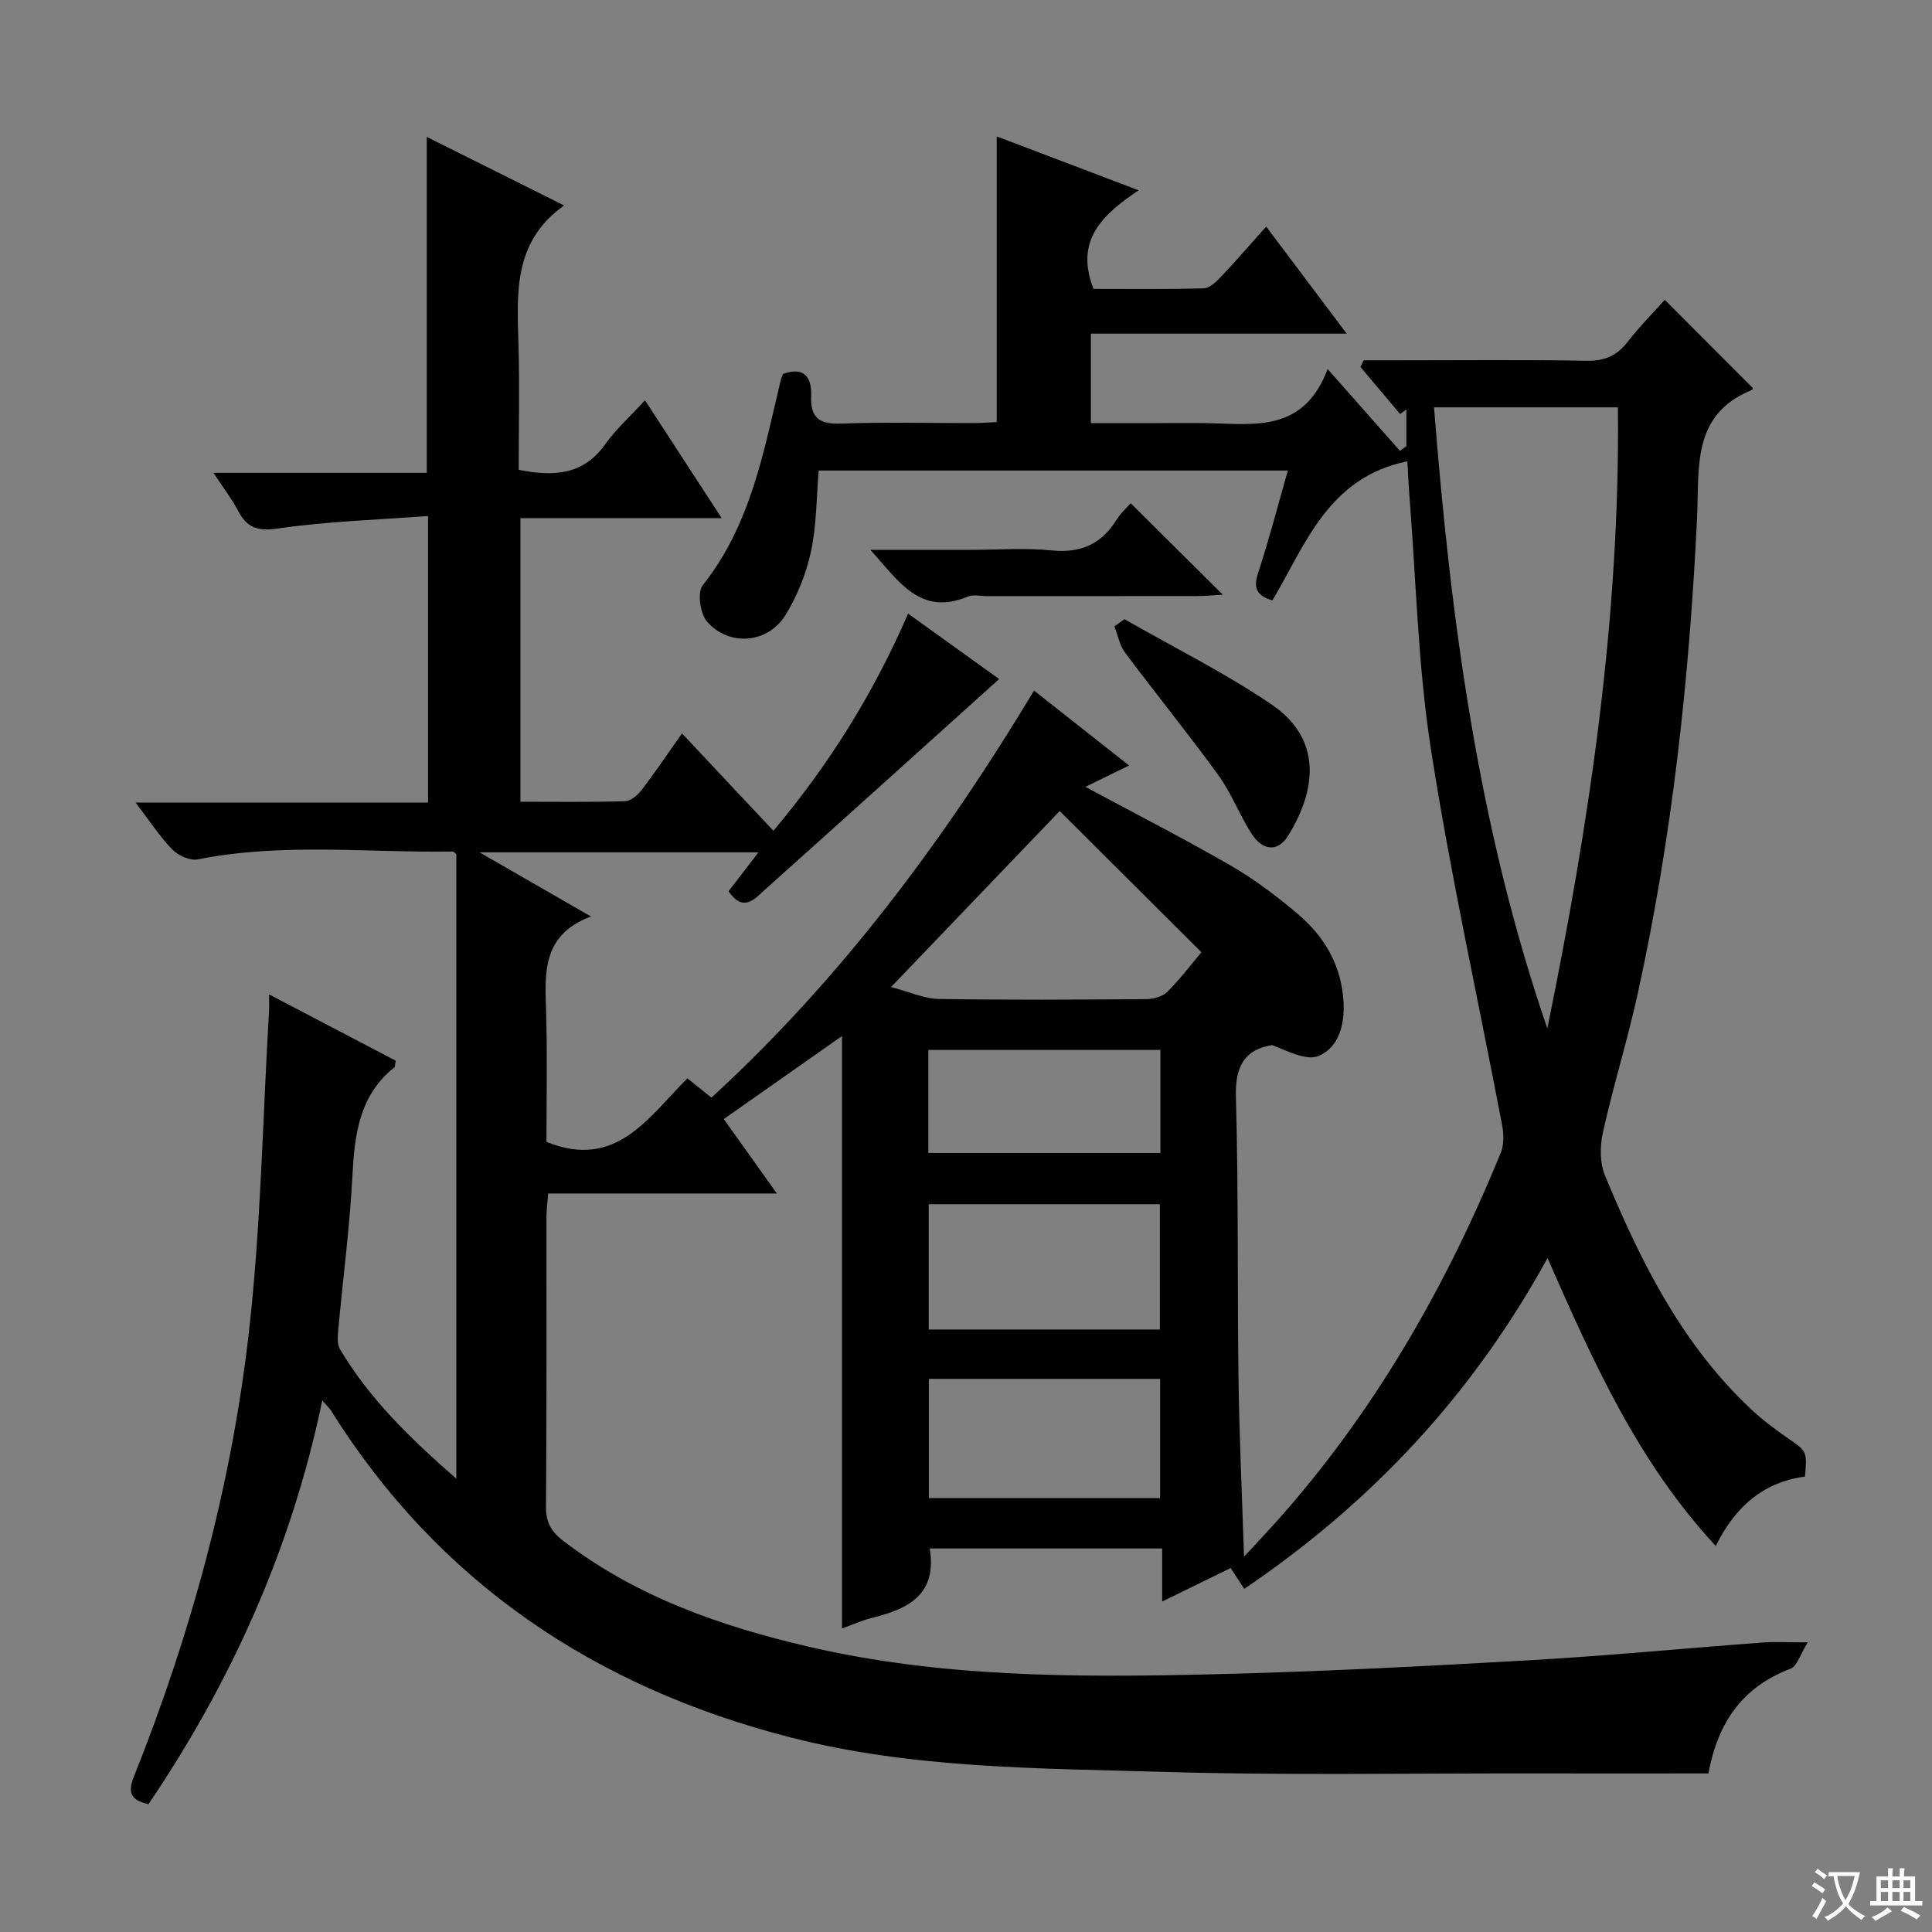 <svg enable-background="new 0 0 400 400" viewBox="0 0 400 400" xmlns="http://www.w3.org/2000/svg"><rect x="0" y="0" width="400" height="400" fill="#808080" stroke="none"/><path d="m377.9 391.2c-.2.3-.4.5-.6.8-.7-.6-1.4-1-2.2-1.5.2-.3.4-.5.5-.8.6.4 1.4.8 2.3 1.5zm-1.8 6.1c-.2-.2-.5-.4-.9-.6.4-.6.8-1.2 1.2-1.9s.7-1.3.9-1.9c.3.3.5.5.8.7-.7 1.3-1.4 2.6-2 3.7zm2.2-9c-.3.3-.5.5-.6.8-.6-.6-1.3-1.1-2-1.5.3-.3.5-.5.6-.7.6.5 1.3.9 2 1.4zm.3.2v-.9h2 4.5c-.3 1.3-.6 2.5-1 3.6s-.9 2.1-1.4 3c.4.5 1 1 1.6 1.4s1.2.8 1.9 1.1c-.3.2-.5.4-.8.8-.4-.3-1-.7-1.6-1.2s-1.2-1.1-1.6-1.6c-.5.6-1.1 1.1-1.7 1.6s-1.4.9-2.1 1.4c-.1-.3-.3-.5-.7-.8.6-.2 1.2-.5 1.9-1s1.4-1.1 2-1.8c-.5-.8-.9-1.6-1.2-2.5s-.6-2-.8-3.2c-.4.1-.7.1-1 .1zm2.5 2.7c.3 1 .7 1.7 1 2.2.3-.5.6-1.1 1-2s.6-1.9.9-3h-3.2-.4c.1.9.3 1.8.7 2.8z" fill="#fafbfa"/><path d="m396.5 388.5v1.5 3.6h1.5v.9c-.4 0-1 0-1.7 0h-7.9c-.5 0-.9 0-1.2 0v-.9h1.3v-3.5c0-.7 0-1.2 0-1.6h2.4c0-.8 0-1.4 0-1.7h1c0 .3-.1.8-.1 1.7h1.5c0-.8 0-1.4 0-1.7h1c0 .3-.1.9-.1 1.7zm-8.2 9.2c-.2-.3-.5-.5-.8-.8.8-.3 1.4-.6 1.9-.9s1-.7 1.4-1.1c.3.3.6.5.9.8-1.6 1-2.8 1.6-3.4 2zm2.6-6.8v-1.6h-1.5v1.6zm0 2.7v-1.9h-1.5v1.9zm2.4-2.7v-1.6h-1.5v1.6zm0 2.7v-1.9h-1.5v1.9zm.2 2 .7-.8c.4.2.9.5 1.6.8s1.3.7 1.8 1c-.3.3-.5.5-.8.8-.4-.3-1.5-1-3.3-1.8zm2-4.7v-1.6h-1.4v1.6zm0 2.7v-1.9h-1.4v1.9z" fill="#fafbfa"/><g fill="#010000"><path d="m374.28 340.03c-1.58 2.52-2.22 4.95-3.57 5.46-9.9 3.73-15.04 11.07-17 21.68-12.1 0-24.25.02-36.39 0-25.5-.05-51.01.43-76.49-.32-25.88-.77-51.92-.64-77.29-7.17-40.36-10.39-72.73-32.02-95.07-67.72-.32-.52-.81-.93-1.75-1.99-6.4 30.72-18.82 58.18-35.98 83.57-3.53-.81-4.4-2.26-3.02-5.71 11.77-29.43 20.08-59.89 23.73-91.33 2.58-22.24 2.92-44.74 4.25-67.13.05-.8.01-1.61.01-3.49 9.22 4.83 17.77 9.3 26.21 13.72-.15.8-.09 1.25-.28 1.39-7.36 5.88-8.24 14.06-8.69 22.71-.55 10.44-1.93 20.84-2.88 31.26-.13 1.45-.35 3.23.31 4.36 6.08 10.25 14.46 18.41 24.1 26.83 0-43.85 0-86.56 0-129.27-.25-.21-.51-.59-.75-.58-17.6.27-35.27-1.87-52.79 1.63-1.59.32-4.04-.8-5.27-2.06-2.63-2.7-4.71-5.94-7.59-9.7h60.54c0-19.7 0-38.79 0-59.34-10.4.79-20.79 1.1-31.02 2.58-4.26.62-6.44-.1-8.31-3.67-1.28-2.44-3-4.65-5.09-7.84h44.16c0-23.32 0-46.05 0-69.55 9.23 4.61 18.35 9.16 28.44 14.19-10.53 7.46-9.76 18.02-9.46 28.56.25 8.77.05 17.56.05 26.17 7.45 1.49 13.46.98 17.91-5.29 2.2-3.1 5.11-5.69 8.24-9.11 5.44 8.37 10.38 15.96 15.87 24.4-14.31 0-27.81 0-41.66 0v58.72c7.39 0 14.53.11 21.66-.11 1.17-.03 2.6-1.24 3.41-2.29 2.82-3.69 5.41-7.55 8.38-11.74 6.36 6.77 12.53 13.34 18.93 20.15 11.53-13.72 20.71-28.41 27.88-44.96 6.82 4.9 13.08 9.4 18.85 13.55-16.38 14.75-32.42 29.23-48.52 43.64-2.13 1.9-4.41 4.75-7.51.3 1.87-2.43 3.85-4.99 6.21-8.06-19.21 0-37.88 0-57.76 0 7.93 4.56 15.01 8.64 23.07 13.28-10.41 3.9-9.49 12.06-9.27 20.14.25 8.97.06 17.96.06 26.53 14.46 5.84 21.05-5.08 29.18-13.16 1.61 1.29 3.09 2.48 4.98 3.99 26.72-24.51 48.08-53.18 66.79-84.27 6.69 5.27 12.94 10.2 19.67 15.51-3.18 1.56-6 2.93-9.04 4.42 10.33 5.56 20.34 10.67 30.06 16.28 4.87 2.81 9.43 6.27 13.75 9.89 5.67 4.75 9.24 10.8 9.64 18.47.24 4.71-1.05 9.34-5.14 11.06-2.58 1.08-6.52-1.05-9.65-2.23-5.77.91-7.67 4.48-7.5 10.67.55 19.48.28 38.99.54 58.48.16 11.76.71 23.52 1.14 36.76 2.73-2.94 4.58-4.89 6.38-6.89 20.36-22.68 35.3-48.68 46.79-76.76.68-1.67.62-3.86.27-5.69-4.93-25.92-10.67-51.7-14.73-77.75-2.71-17.35-3.07-35.07-4.47-52.63-.16-1.98-.24-3.97-.42-7.06-16.37 3.32-21.07 17.19-27.93 28.79-3.14-.9-4.04-2.42-2.99-5.61 2.26-6.89 4.08-13.93 6.18-21.27-32.66 0-64.77 0-97.14 0-.48 5.61-.42 11.28-1.58 16.69-.99 4.6-2.82 9.25-5.3 13.24-3.67 5.92-11.7 6.56-16.24 1.34-1.42-1.63-2.05-6.05-.9-7.5 9.94-12.51 12.62-27.61 16.16-42.45.11-.47.33-.91.49-1.33 4.4-1.58 5.95.76 5.81 4.52-.18 4.6 1.68 5.94 6.2 5.77 9.15-.34 18.33-.09 27.49-.11 1.62 0 3.25-.14 4.73-.2 0-19.84 0-39.22 0-59.15 9.58 3.64 19 7.22 29.38 11.16-7.43 5-13.3 10.31-9.34 20.41 7.27 0 15.03.1 22.79-.11 1.21-.03 2.58-1.31 3.54-2.33 3.07-3.24 5.99-6.62 9.42-10.46 5.53 7.35 10.75 14.3 16.67 22.17-18.17 0-35.34 0-52.97 0v18.52h13.81c3.5 0 7-.06 10.5.01 9.6.2 19.77 1.95 24.71-11.21 5.62 6.36 10.29 11.65 14.97 16.94.44-.32.89-.63 1.33-.95 0-2.53 0-5.06 0-7.59-.43.31-.86.61-1.29.92-2.74-3.25-5.47-6.5-8.21-9.74.22-.46.44-.92.66-1.38h7.18c13 0 26-.14 38.99.09 3.73.07 6.28-1.04 8.52-3.95 2.42-3.14 5.24-5.96 7.65-8.66 6.19 6.19 12.13 12.14 18.21 18.23.05-.12.01.37-.2.45-12.55 5.05-10.83 16.24-11.32 26.41-1.59 33.25-5.16 66.25-12.34 98.79-2.11 9.55-5.02 18.92-7.15 28.47-.63 2.83-.66 6.32.42 8.93 7.41 17.92 16.02 35.17 30.52 48.65 2.3 2.14 4.87 4.03 7.46 5.83 3.82 2.67 3.88 2.59 3.43 7.87-8.5 1.15-14.36 6.07-18.47 14.36-16.07-17.28-25.34-38.01-34.83-59.6-15.39 28.02-36.06 50.36-62.79 68.49-.89-1.37-1.78-2.72-2.81-4.31-4.63 2.26-9.04 4.41-14.19 6.93 0-4.09 0-7.34 0-10.99-16.38 0-32.23 0-48.12 0 1.55 9.41-4.26 12.47-11.68 14.3-2.2.54-4.31 1.49-6.48 2.26 0-40.95 0-81.53 0-122.65-8.08 5.67-16.13 11.33-24.48 17.19 3.53 4.94 6.96 9.76 10.99 15.41-16.31 0-31.67 0-47.35 0-.15 2-.35 3.45-.35 4.89-.02 20 .07 40-.1 59.99-.03 3.26 1.16 5.19 3.59 7.05 15.12 11.57 32.58 17.67 50.83 21.91 27.32 6.34 55.11 6.37 82.88 5.72 21.94-.51 43.88-1.64 65.79-2.89 16.26-.92 32.48-2.49 48.72-3.7 2.53-.2 5.02-.04 9.43-.04zm-77.38-255.69c3.46 44 9.16 87.02 23.46 128.58 8.67-42.42 15.08-85.01 14.61-128.58-12.84 0-24.95 0-38.07 0zm-77.5 83.57c-11.39 11.89-22.81 23.81-34.92 36.45 3.91 1.02 6.88 2.41 9.87 2.46 14.29.24 28.59.15 42.89.04 1.5-.01 3.4-.48 4.4-1.47 2.68-2.66 4.98-5.72 7.1-8.24-9.9-9.85-19.51-19.44-29.34-29.24zm20.74 107.35c0-8.98 0-17.51 0-25.94-16.2 0-31.95 0-47.86 0v25.94zm-47.83 34.9h47.88c0-8.5 0-16.58 0-24.68-16.14 0-31.89 0-47.88 0zm-.1-71.45h48.04c0-7.23 0-14.28 0-21.33-16.17 0-32.04 0-48.04 0z"/><path d="m232.82 128.2c10.18 5.83 20.76 11.08 30.44 17.65 10.51 7.14 9.35 17.69 3.38 27.25-2.08 3.33-5.23 3.09-7.55-.54-2.5-3.9-4.16-8.38-6.87-12.11-6.23-8.58-12.93-16.82-19.28-25.32-1.14-1.52-1.5-3.63-2.22-5.46.7-.49 1.4-.98 2.1-1.47z"/><path d="m234.09 104.18c6.31 6.26 12.42 12.33 19.08 18.95-2.06.11-3.74.27-5.43.28-14.47.02-28.94.01-43.41.01-1.33 0-2.83-.38-3.97.1-9.81 4.08-14.21-3.08-20.15-9.68h20.62c5.66 0 11.35-.44 16.95.12 5.98.59 10.23-1.3 13.36-6.31.86-1.39 2.11-2.5 2.95-3.47z"/></g></svg>